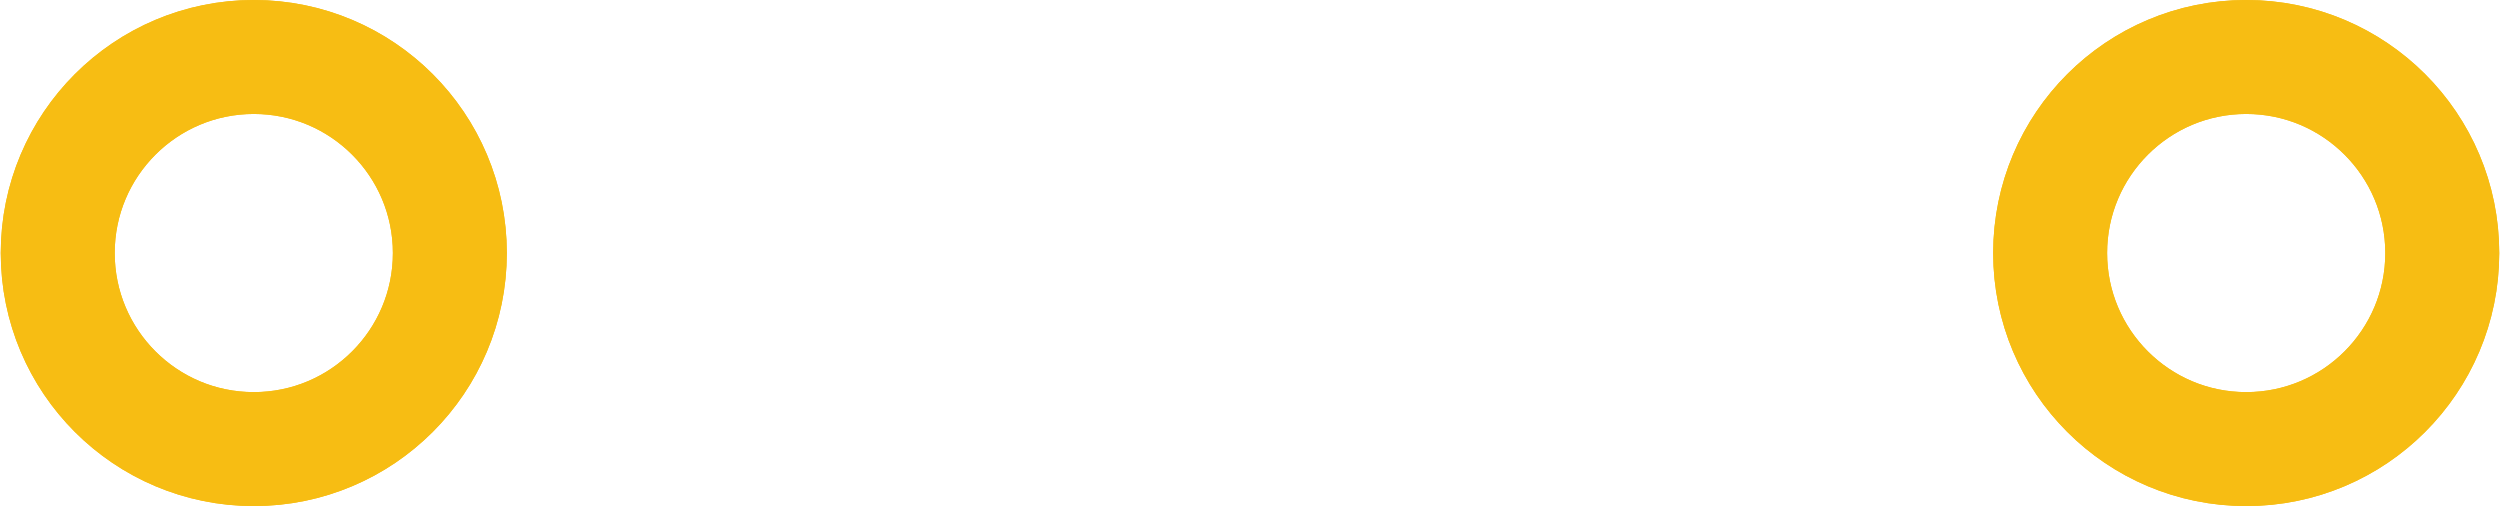 <?xml version='1.0' encoding='UTF-8' standalone='no'?>
<!-- Created with Fritzing (http://www.fritzing.org/) -->
<svg xmlns:svg='http://www.w3.org/2000/svg' xmlns='http://www.w3.org/2000/svg' version='1.2' baseProfile='tiny' x='0in' y='0in' width='0.494in' height='0.1in' viewBox='0 0 12.54 2.54' >
<g id='copper1'>
<circle id='connector0pin' connectorname='+' cx='1.27' cy='1.27' r='0.984' stroke='#F7BD13' stroke-width='0.572' fill='none' />
<circle id='connector1pin' connectorname='-' cx='11.27' cy='1.27' r='0.984' stroke='#F7BD13' stroke-width='0.572' fill='none' />
<g id='copper0'>
<circle id='connector0pin' connectorname='+' cx='1.27' cy='1.27' r='0.984' stroke='#F7BD13' stroke-width='0.572' fill='none' />
<circle id='connector1pin' connectorname='-' cx='11.27' cy='1.27' r='0.984' stroke='#F7BD13' stroke-width='0.572' fill='none' />
</g>
</g>
<g id='silkscreen'>
</g>
</svg>